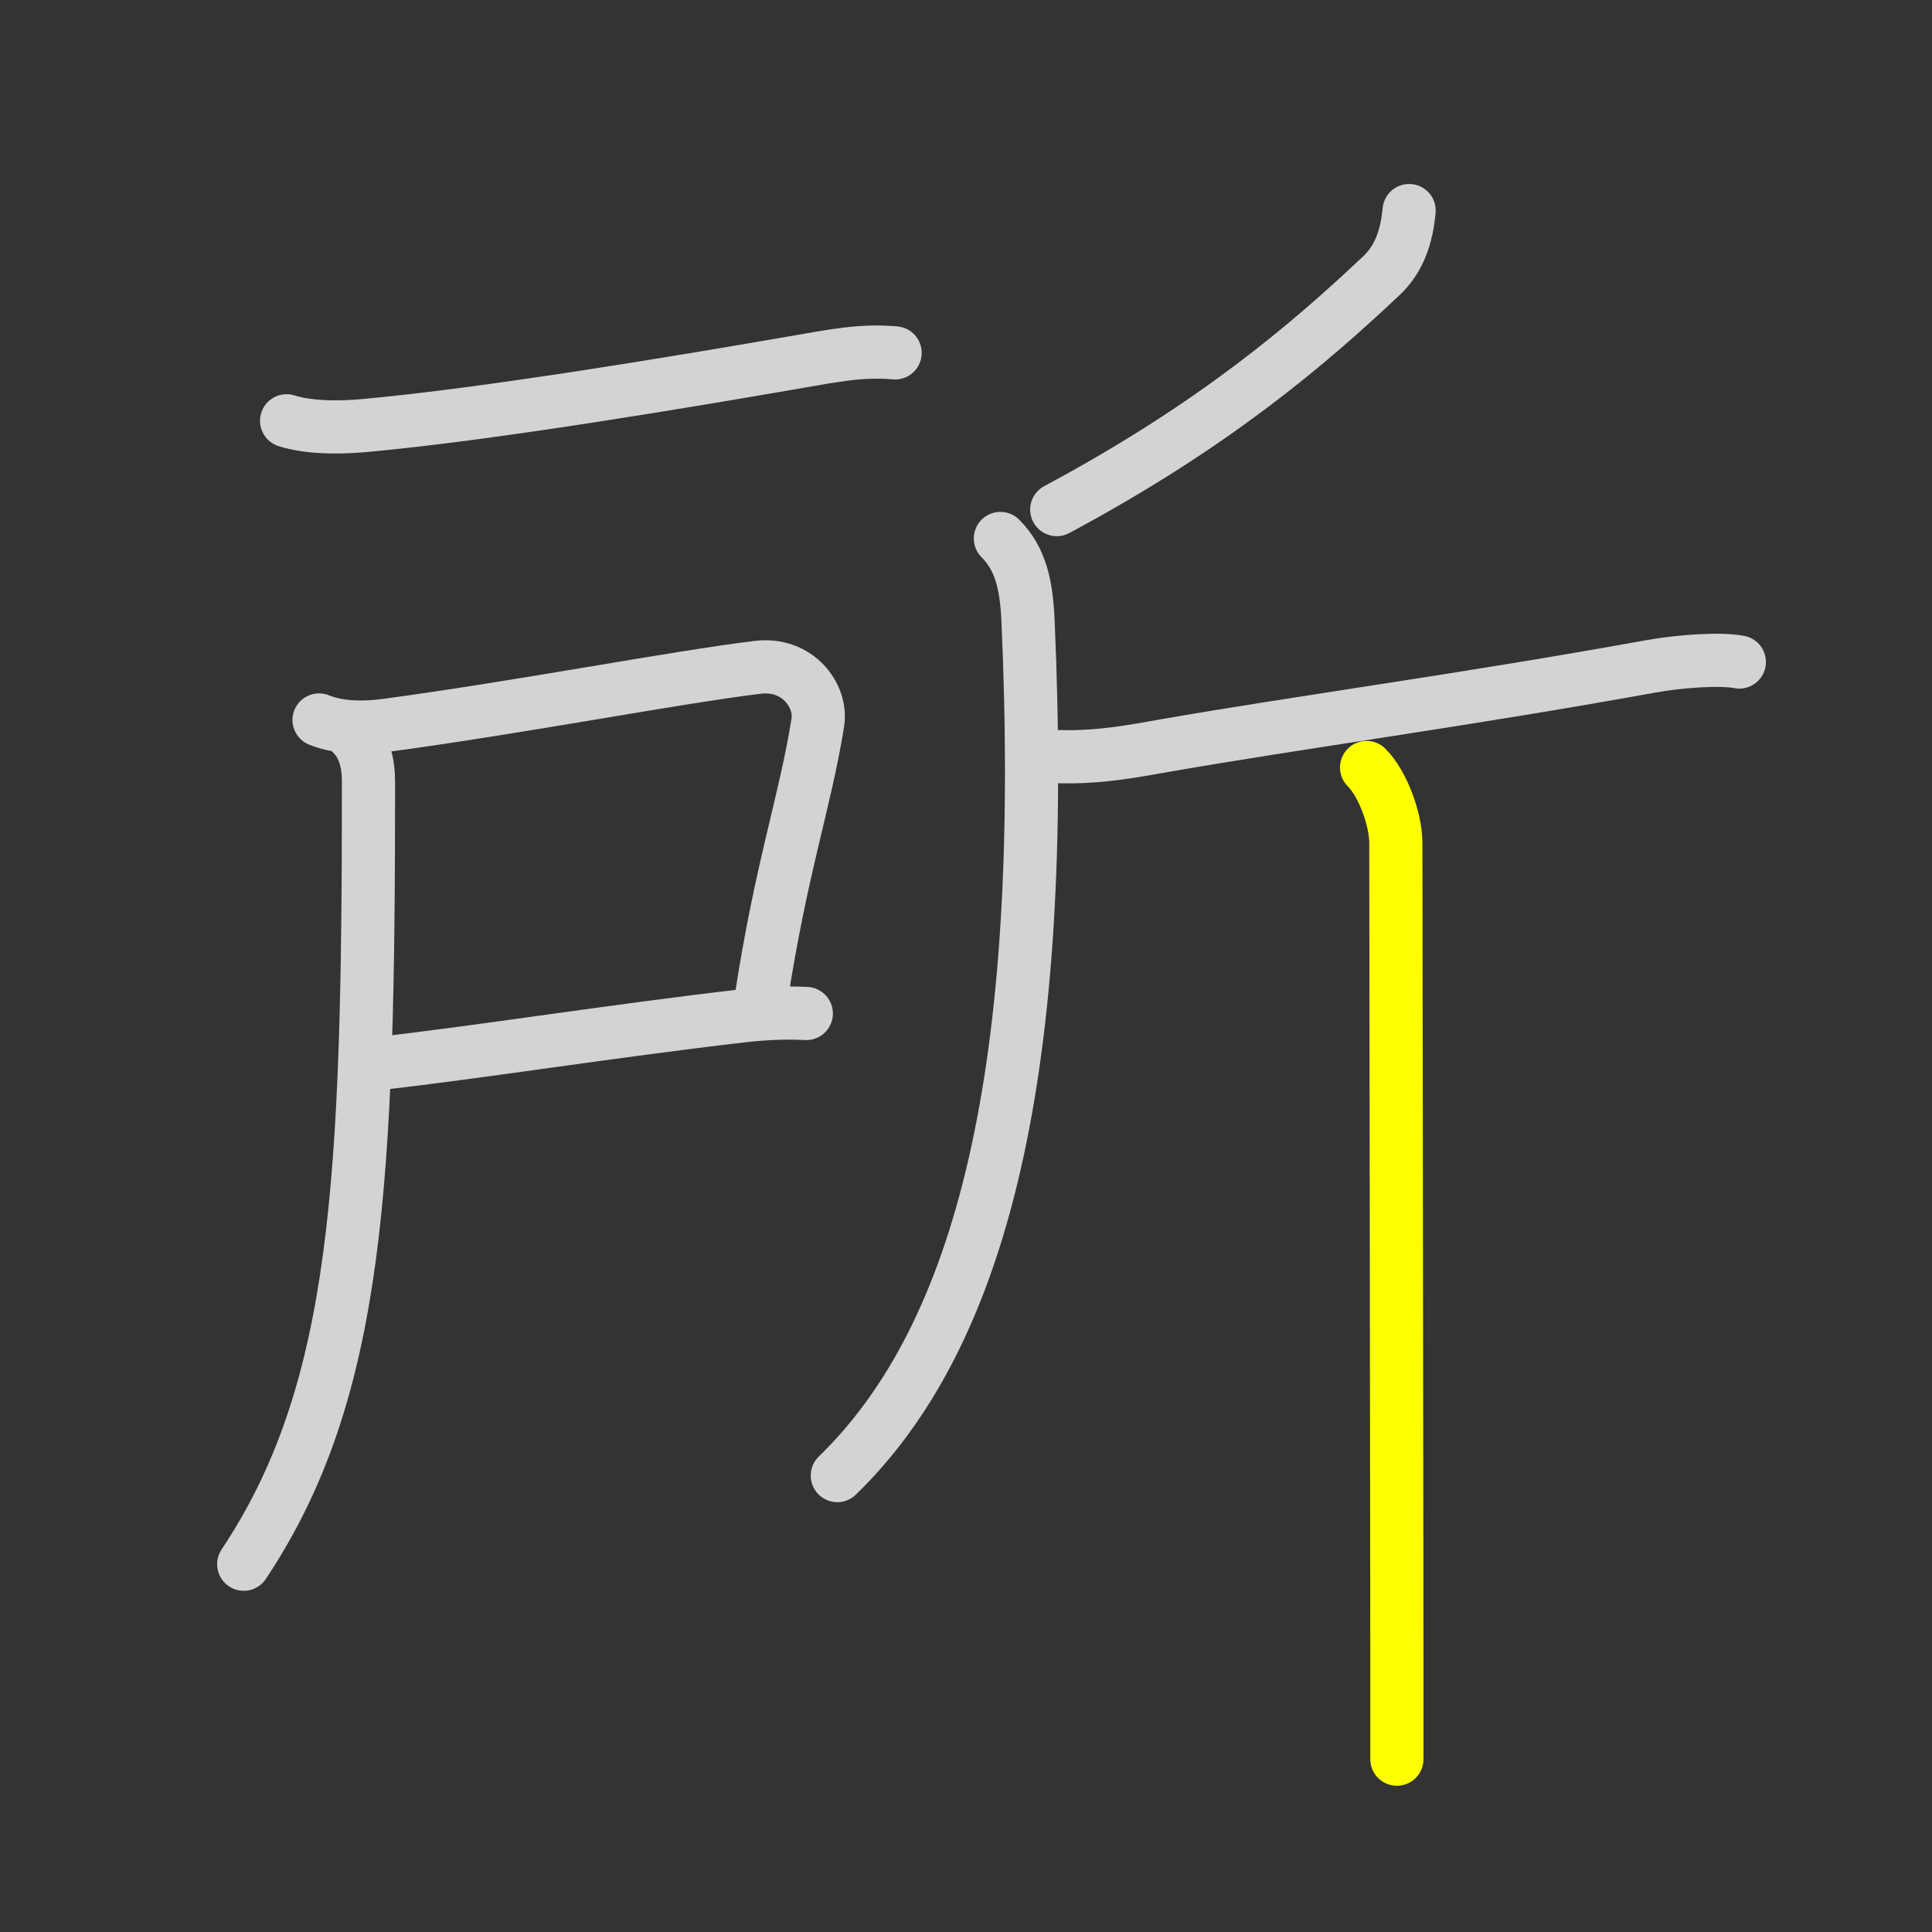 <?xml version="1.0" encoding="UTF-8"?>
<!--
Copyright (C) 2009/2010/2011 Ulrich Apel.
This work is distributed under the conditions of the Creative Commons
Attribution-Share Alike 3.0 Licence. This means you are free:
* to Share - to copy, distribute and transmit the work
* to Remix - to adapt the work

Under the following conditions:
* Attribution. You must attribute the work by stating your use of KanjiVG in
  your own copyright header and linking to KanjiVG's website
  (http://kanjivg.tagaini.net)
* Share Alike. If you alter, transform, or build upon this work, you may
  distribute the resulting work only under the same or similar license to this
  one.

See http://creativecommons.org/licenses/by-sa/3.0/ for more details.
-->
<!DOCTYPE svg PUBLIC "-//W3C//DTD SVG 1.0//EN" "http://www.w3.org/TR/2001/REC-SVG-20010904/DTD/svg10.dtd">
<svg xmlns="http://www.w3.org/2000/svg" width="109" height="109" viewBox="0 0 109 109">
<rect x="0" y="0" width="109" height="109" fill="#333333" stroke="none"/>
<g id="kvg:StrokePaths_06240" style="fill:none;stroke:#000000;stroke-width:3;stroke-linecap:round;stroke-linejoin:round;" xmlns:kvg="http://kanjivg.tagaini.net">
<g id="kvg:06240" kvg:element="所" xmlns:kvg="http://kanjivg.tagaini.net">
	<g id="kvg:06240-g1" kvg:element="戸" kvg:position="left" kvg:radical="general" kvg:phon="戸" xmlns:kvg="http://kanjivg.tagaini.net">
		<path id="kvg:06240-s1" kvg:type="㇐" d="M16.17,23.74c1.21,0.38,2.82,0.41,4.38,0.27c7.08-0.64,18.2-2.51,24.54-3.61c1.92-0.33,3.53-0.66,5.41-0.49" xmlns:kvg="http://kanjivg.tagaini.net" style="stroke: rgb(211,211,211);"/>
		<path id="kvg:06240-s2" kvg:type="㇕c" d="M18,40.62c1.25,0.5,2.7,0.45,3.86,0.29c7.62-1.03,16.15-2.68,20.88-3.26c2.26-0.28,3.64,1.6,3.4,3.11c-0.71,4.48-2.07,8.18-3.22,15.72" xmlns:kvg="http://kanjivg.tagaini.net" style="stroke: rgb(211,211,211);"/>
		<path id="kvg:06240-s3" kvg:type="㇐b" d="M21.47,59.99c5.64-0.64,13.18-1.84,20.53-2.69c1.16-0.13,2.38-0.18,3.49-0.12" xmlns:kvg="http://kanjivg.tagaini.net" style="stroke: rgb(211,211,211);"/>
		<path id="kvg:06240-s4" kvg:type="㇒" d="M19.86,41.4c0.68,0.68,0.93,1.6,0.93,2.73c0,22.5-0.54,34.37-7.04,44.12" xmlns:kvg="http://kanjivg.tagaini.net" style="stroke: rgb(211,211,211);"/>
	</g>
	<g id="kvg:06240-g2" kvg:element="斤" kvg:position="right" xmlns:kvg="http://kanjivg.tagaini.net">
		<path id="kvg:06240-s5" kvg:type="㇒" d="M79.5,11.88c-0.13,1.38-0.51,2.68-1.56,3.67C73.88,19.38,68.5,24,59.62,28.75" xmlns:kvg="http://kanjivg.tagaini.net" style="stroke: rgb(211,211,211);"/>
		<path id="kvg:06240-s6" kvg:type="㇒" d="M56.44,30.38c1.15,1.15,1.47,2.63,1.56,4.65c1.12,25.22-2.51,40.22-10.76,48.22" xmlns:kvg="http://kanjivg.tagaini.net" style="stroke: rgb(211,211,211);"/>
		<path id="kvg:06240-s7" kvg:type="㇐" d="M59.77,42.69c2.35,0.06,4.31-0.34,5.97-0.63c7.51-1.31,16.88-2.56,27.37-4.46c1.65-0.3,3.96-0.46,5.02-0.25" xmlns:kvg="http://kanjivg.tagaini.net" style="stroke: rgb(211,211,211);"/>
		<path id="kvg:06240-s8" kvg:type="㇑" d="M77.1,43.3c0.93,0.93,1.65,2.94,1.65,4.26c0,2.43,0.05,31.26,0.06,45.94c0,2.33,0,4.3,0,5.75" xmlns:kvg="http://kanjivg.tagaini.net" style="stroke: rgb(255,255,0);"/>
	</g>
</g>
</g>
</svg>
